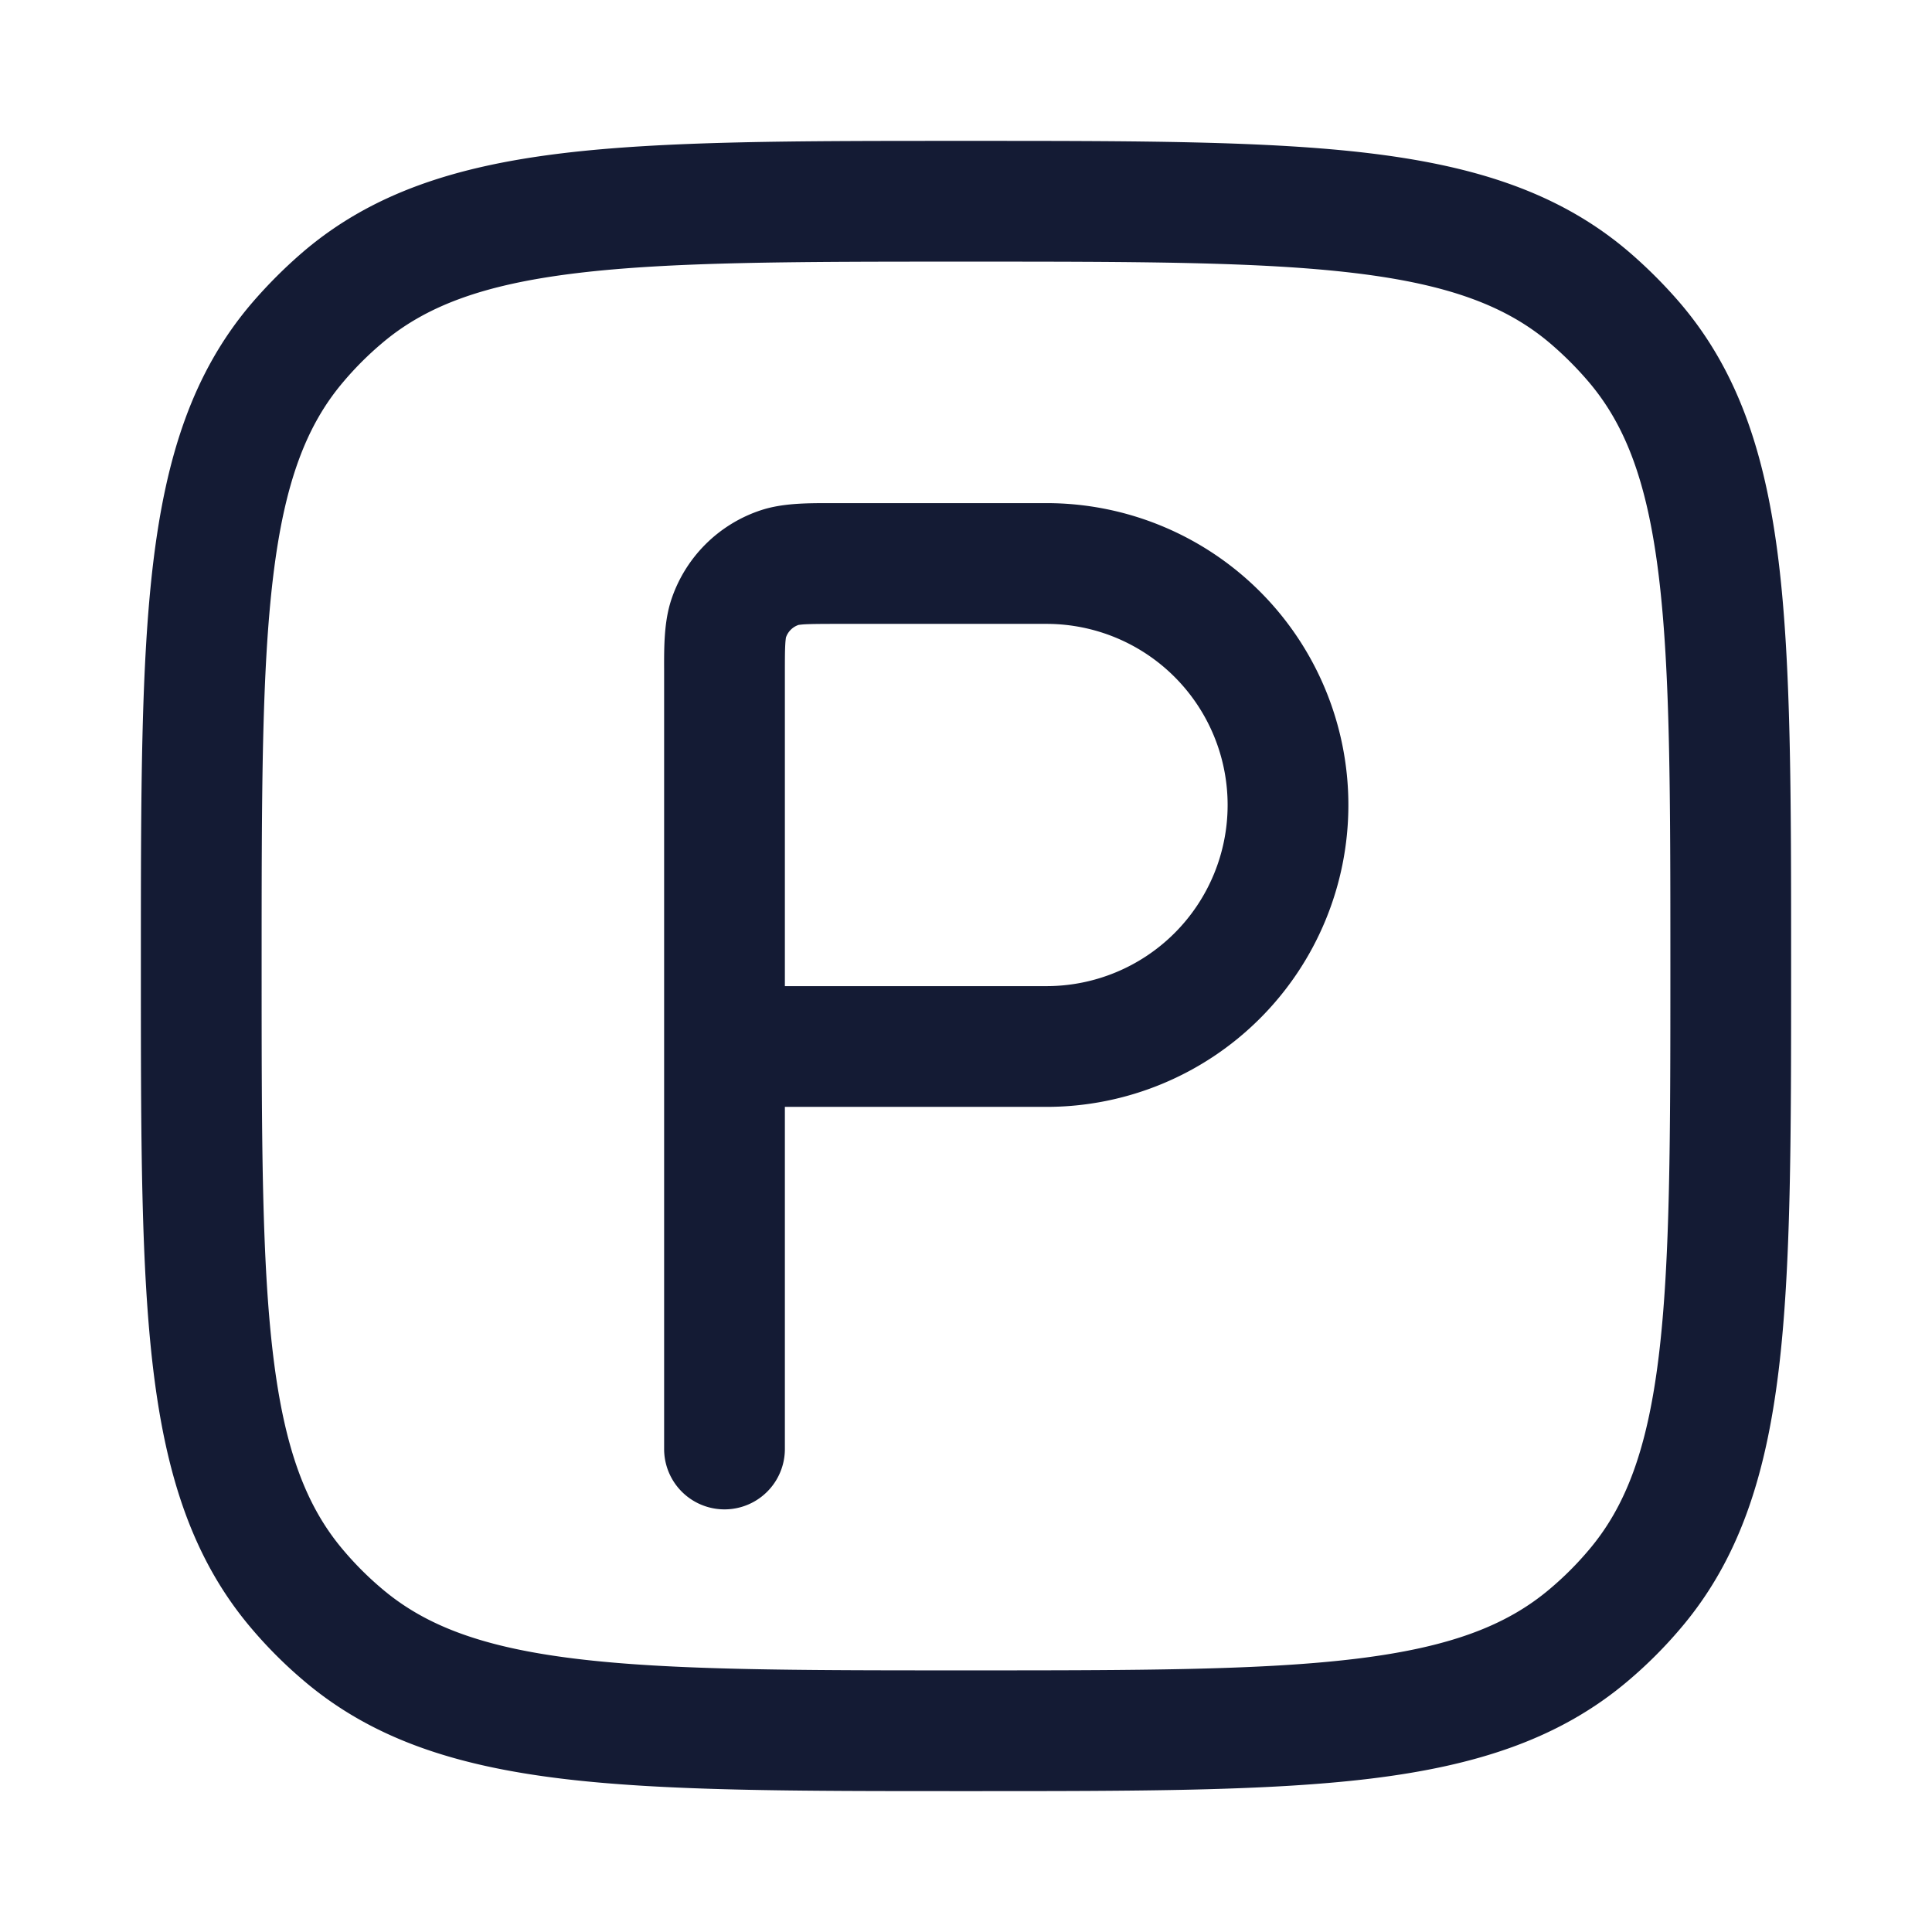 <svg xmlns="http://www.w3.org/2000/svg" width="24" height="24" fill="none"><path fill="#141B34" fill-rule="evenodd" d="M12.051 1.75h-.102c-2.072 0-3.695 0-4.973.155-1.306.159-2.351.49-3.21 1.223a6 6 0 0 0-.638.638c-.734.859-1.064 1.904-1.223 3.21-.155 1.278-.155 2.901-.155 4.973v.102c0 2.072 0 3.695.155 4.973.159 1.306.49 2.351 1.223 3.21q.293.345.638.638c.859.734 1.904 1.064 3.21 1.223 1.278.155 2.901.155 4.973.155h.102c2.072 0 3.695 0 4.973-.155 1.306-.159 2.351-.49 3.21-1.223q.345-.293.638-.638c.734-.859 1.064-1.904 1.223-3.21.155-1.278.155-2.901.155-4.973v-.102c0-2.072 0-3.695-.155-4.973-.159-1.306-.49-2.351-1.223-3.21a6 6 0 0 0-.638-.638c-.859-.734-1.904-1.064-3.21-1.223-1.278-.155-2.901-.155-4.973-.155M4.74 4.268c.544-.464 1.257-.733 2.417-.874C8.334 3.251 9.867 3.25 12 3.25s3.666.001 4.843.144c1.16.141 1.873.41 2.417.874q.255.218.472.472c.464.544.733 1.257.874 2.417.143 1.177.144 2.71.144 4.843s-.001 3.666-.144 4.843c-.141 1.16-.41 1.873-.874 2.417a4 4 0 0 1-.472.472c-.544.464-1.257.733-2.417.874-1.177.143-2.71.144-4.843.144s-3.666-.001-4.843-.144c-1.16-.141-1.873-.41-2.417-.874a4 4 0 0 1-.472-.472c-.464-.544-.733-1.257-.874-2.417-.143-1.177-.144-2.71-.144-4.843s.001-3.666.144-4.843c.141-1.16.41-1.873.874-2.417a4 4 0 0 1 .472-.472M10.4 6.25h-.077c-.29 0-.595-.001-.864.086a1.75 1.75 0 0 0-1.123 1.123c-.087.269-.087.573-.086.864V18a.75.75 0 1 0 1.5 0v-4.25H13a3.75 3.75 0 1 0 0-7.5zm2.6 6H9.75V8.4c0-.194 0-.31.005-.396a1 1 0 0 1 .008-.084.25.25 0 0 1 .157-.157 1 1 0 0 1 .084-.008c.086-.004.202-.005.396-.005H13a2.25 2.25 0 1 1 0 4.5" clip-rule="evenodd"/></svg>